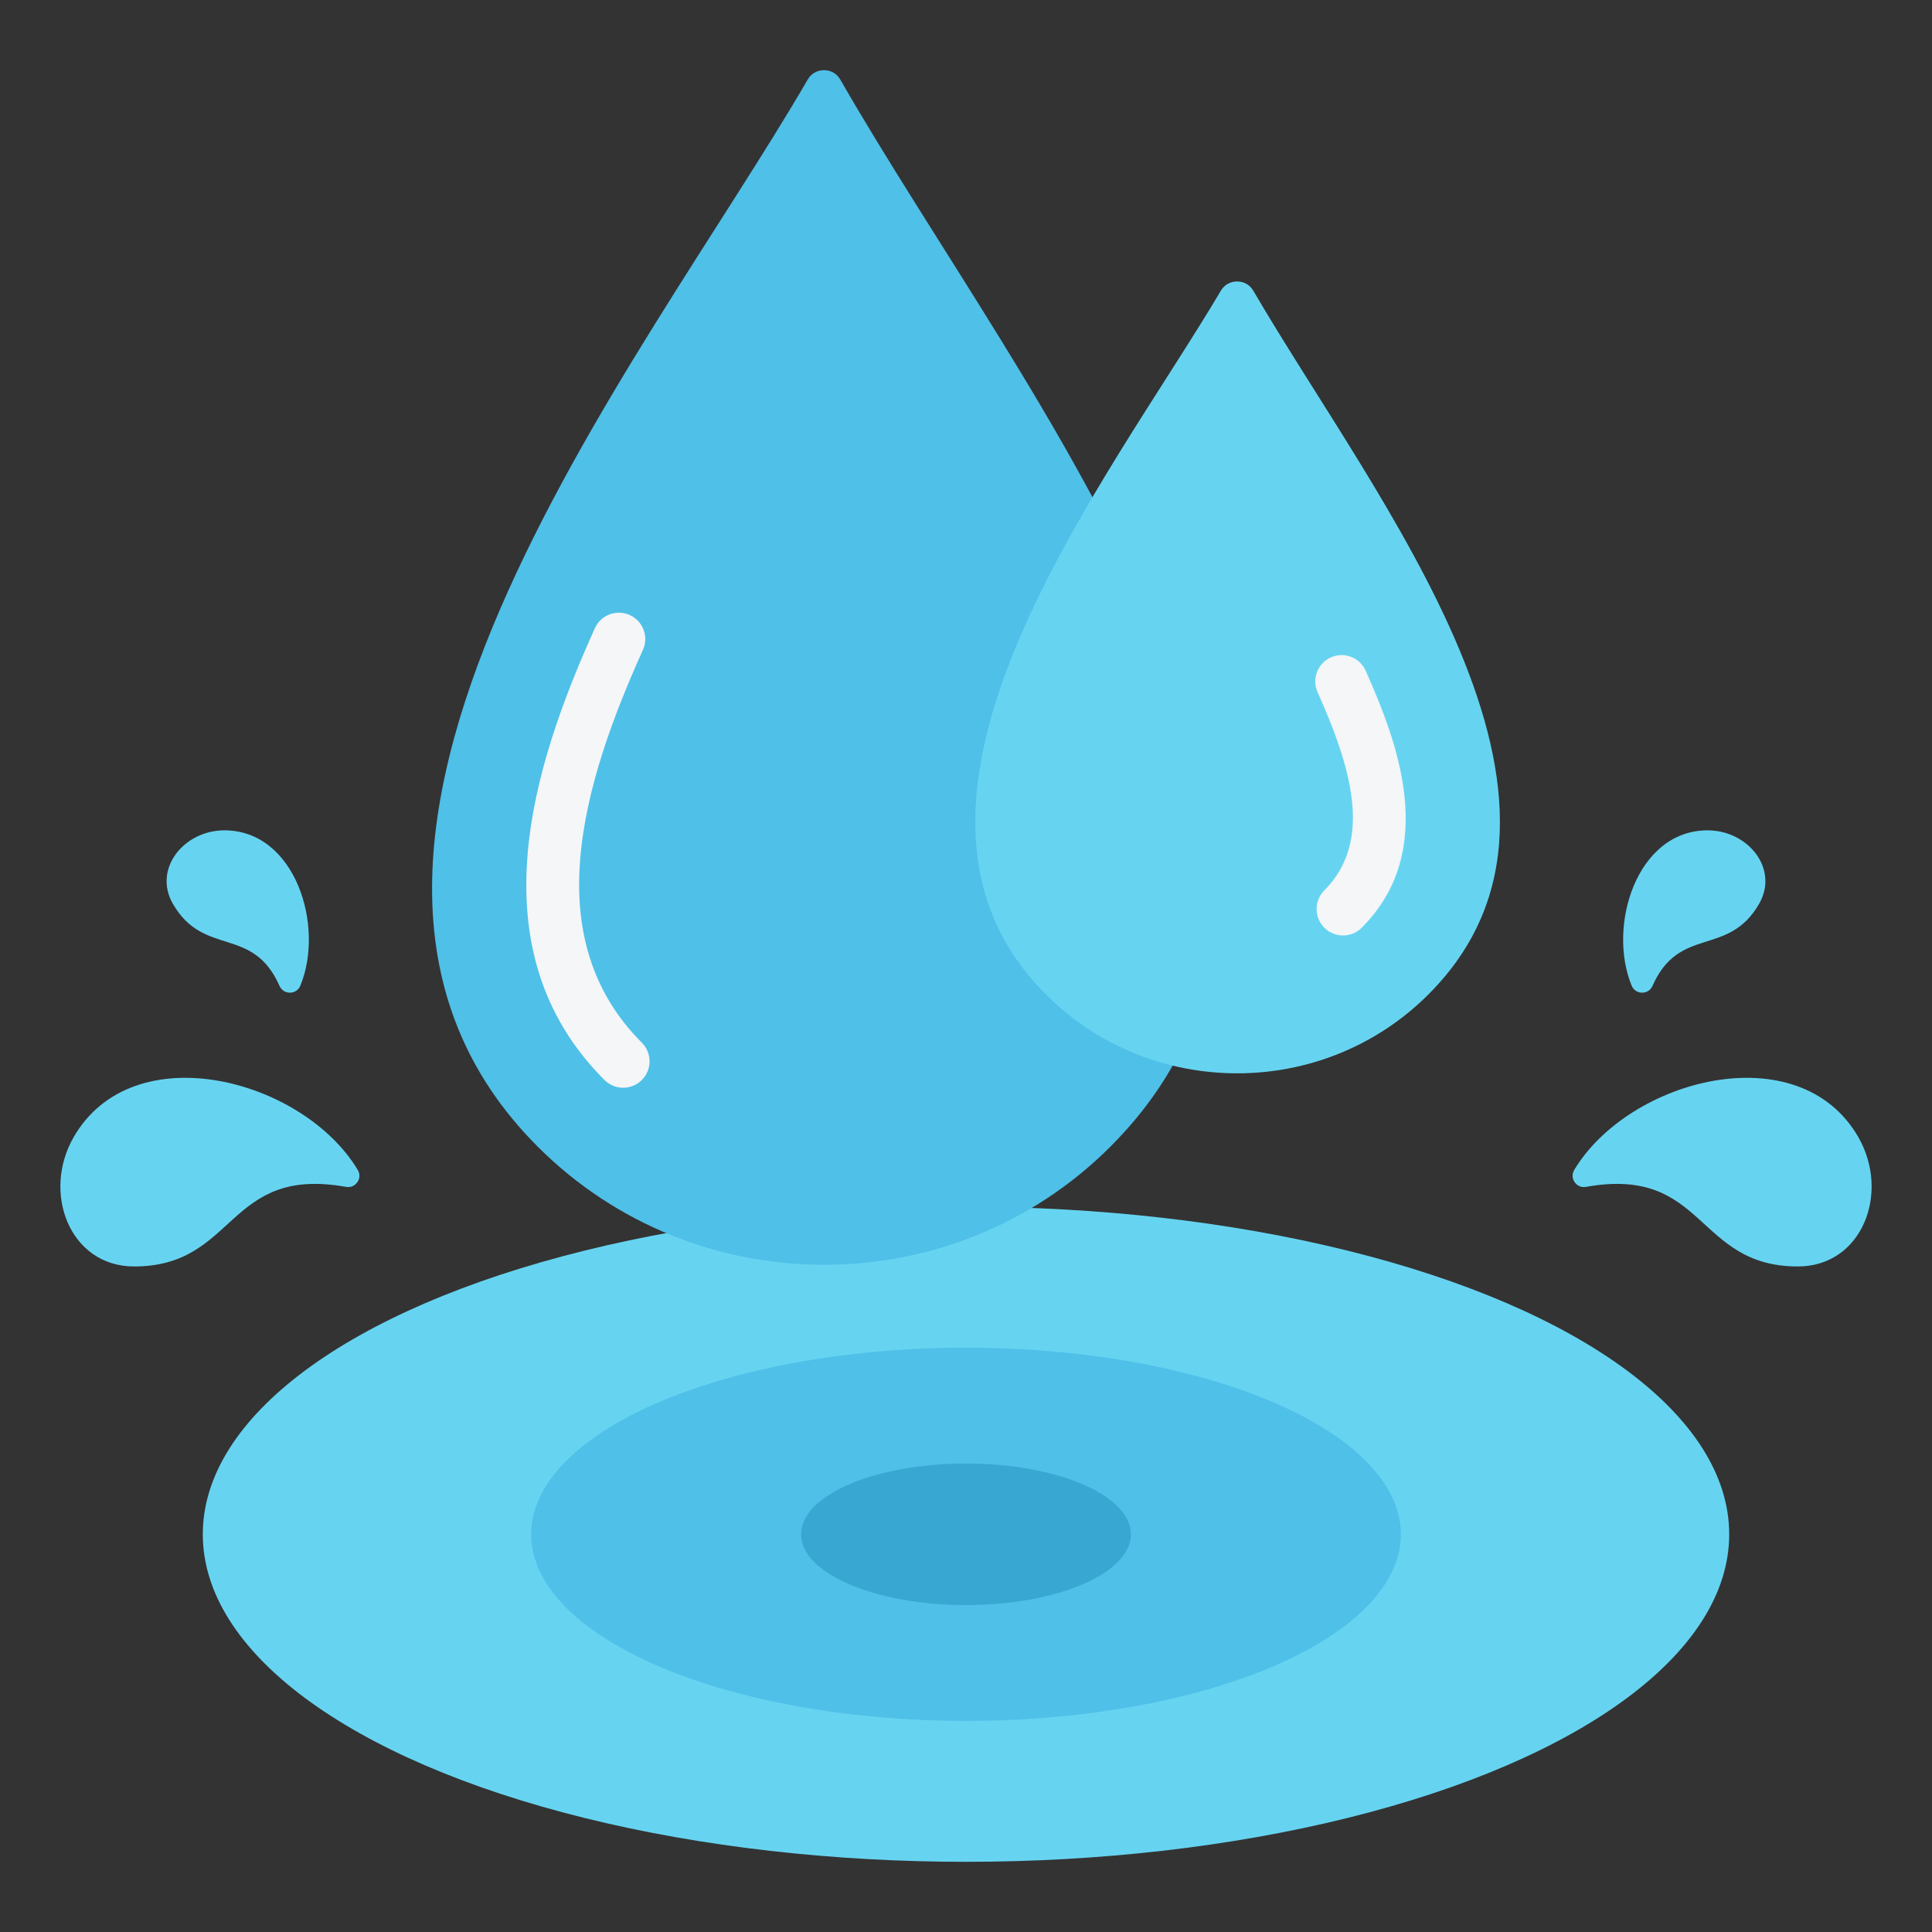 <svg id="Layer_1" enable-background="new 0 0 512 512" viewBox="0 0 512 512" xmlns="http://www.w3.org/2000/svg"><rect x="0" y="0" width="512" height="512" fill="#333333" stroke="none"/><g clip-rule="evenodd" fill-rule="evenodd"><g><ellipse cx="256" cy="406.604" fill="#66d4f1" rx="202.257" ry="86.797"/><ellipse cx="256" cy="406.604" fill="#4fc0e8" rx="115.244" ry="49.456"/><ellipse cx="256" cy="406.604" fill="#38a8d2" rx="43.704" ry="18.755"/></g><g><path d="m222.704 21.112c48.146 84.037 149.137 205.187 71.544 282.781-41.726 41.726-110.005 41.726-151.731 0-78.217-78.217 27.616-207.079 71.528-282.804.922-1.588 2.501-2.495 4.337-2.49s3.409.92 4.322 2.513z" fill="#4fc0e8"/><path d="m157.643 166.486c1.586-3.519 5.724-5.086 9.242-3.5 3.519 1.586 5.086 5.724 3.5 9.242-7.735 17.149-15.046 36.543-16.607 55.184-1.483 17.716 2.321 34.91 16.315 48.904 2.733 2.733 2.733 7.165 0 9.899-2.733 2.733-7.165 2.733-9.899 0-17.403-17.403-22.164-38.43-20.362-59.952 1.726-20.596 9.549-41.458 17.811-59.777z" fill="#f4f6f8"/></g><g><path d="m332.157 77.073c32.67 56.023 97.471 135.377 46.383 186.465-27.874 27.875-73.486 27.875-101.361 0-51.425-51.425 16.242-135.619 46.359-186.494.929-1.567 2.496-2.458 4.317-2.452 1.822.007 3.384.907 4.302 2.481z" fill="#66d4f1"/><path d="m360.862 245.86c-2.733 2.733-7.165 2.733-9.898 0s-2.733-7.165 0-9.899c6.684-6.684 8.262-15.052 7.324-23.701-1.046-9.657-5.123-19.869-9.117-28.834-1.57-3.519.009-7.645 3.527-9.215 3.519-1.57 7.645.009 9.215 3.527 4.456 10.001 9.015 21.505 10.266 33.045 1.36 12.55-1.103 24.863-11.317 35.077z" fill="#f4f6f8"/></g><path d="m91.708 314.536c-31.798-5.686-28.922 21.09-56.158 21.09-17.059 0-24.538-19.532-16.008-34.306 15.76-27.298 60.716-15.446 75.266 8.714.621 1.032.583 2.256-.099 3.248-.684.994-1.815 1.466-3.001 1.254zm328.584 0c31.798-5.686 28.922 21.09 56.159 21.09 17.059 0 24.537-19.532 16.008-34.306-15.76-27.298-60.715-15.446-75.266 8.714-.621 1.032-.583 2.256.099 3.248.683.994 1.814 1.466 3 1.254zm-346.216-53.256c-7.127-16.122-20.038-7.522-28.247-21.74-5.36-9.284 2.92-19.493 13.641-19.492 18.77 0 26.646 25.31 20.125 41.161-.467 1.136-1.507 1.841-2.735 1.858-1.229.016-2.288-.663-2.784-1.787zm363.848 0c7.127-16.122 20.038-7.522 28.247-21.74 5.36-9.284-2.921-19.492-13.641-19.492-18.77 0-26.646 25.31-20.125 41.161.467 1.136 1.507 1.841 2.735 1.858 1.229.016 2.288-.663 2.784-1.787z" fill="#66d4f1"/></g></svg>